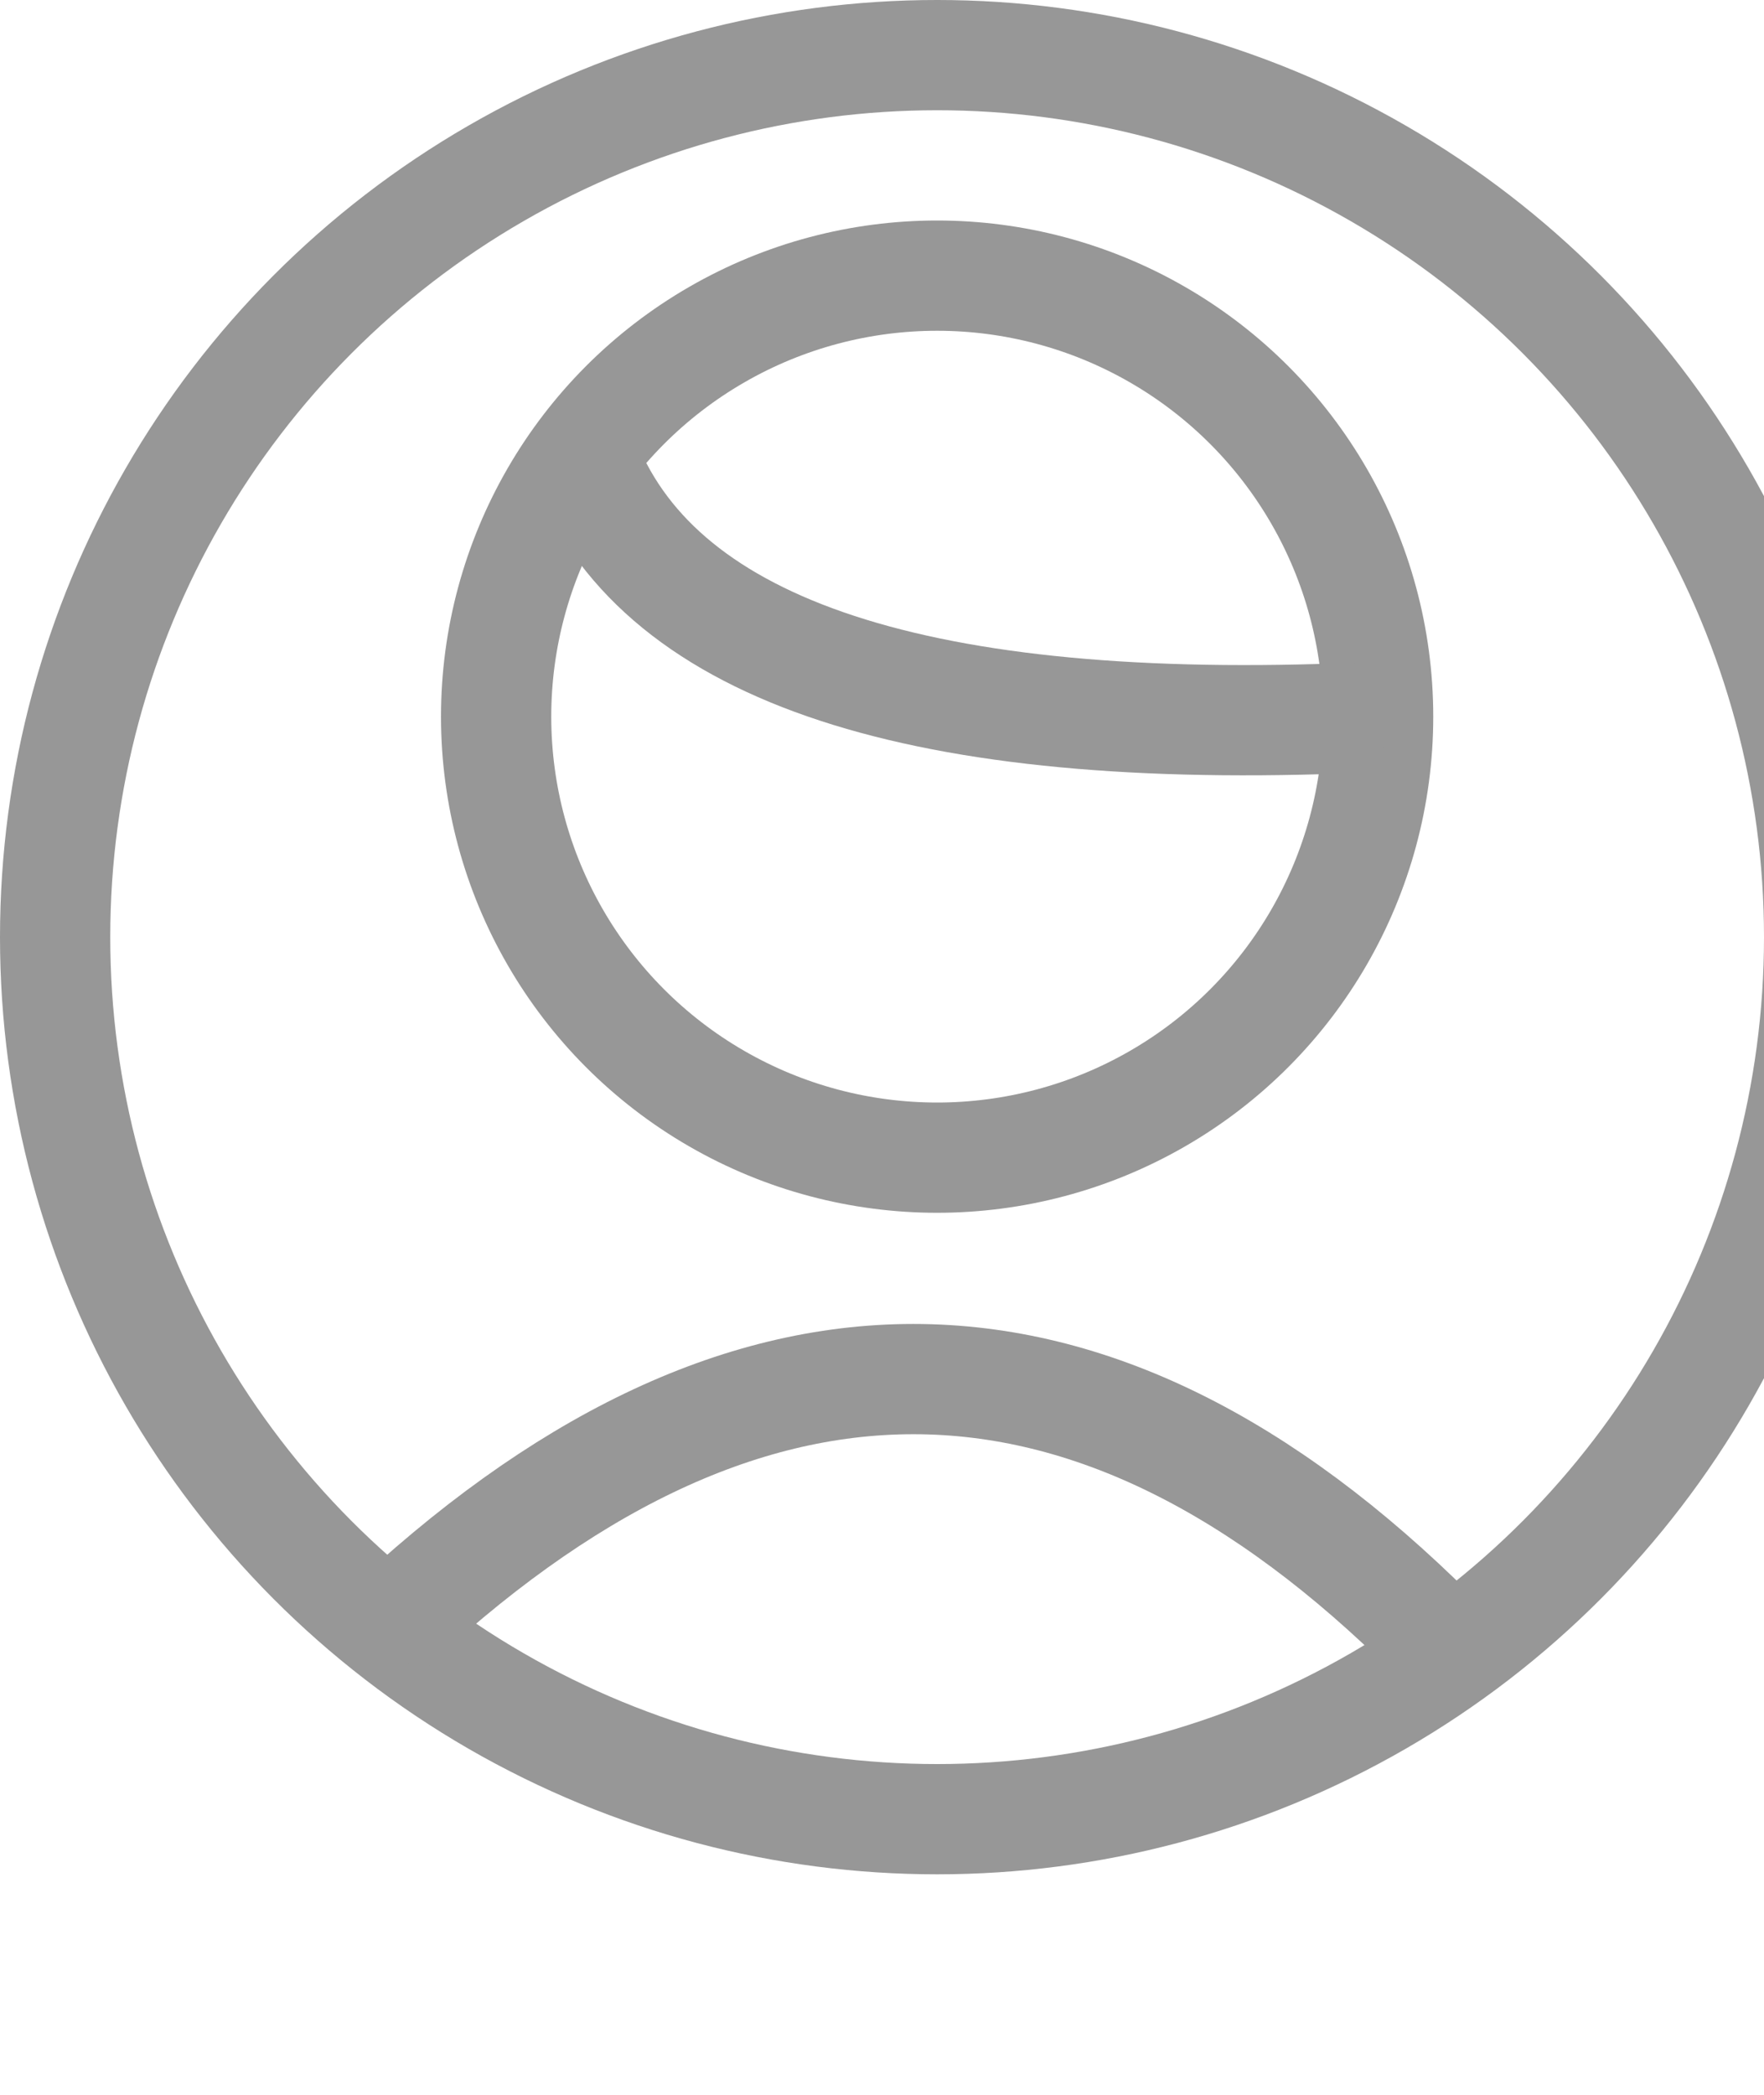 <svg xmlns="http://www.w3.org/2000/svg" width="16" height="19" viewBox="0 0 16 19">
  <defs>
    <filter id="registrant-a">
      <feColorMatrix in="SourceGraphic" values="0 0 0 0 0.502 0 0 0 0 0.502 0 0 0 0 0.502 0 0 0 1 0"/>
    </filter>
  </defs>
  <g fill="none" fill-rule="evenodd" filter="url(#registrant-a)" transform="translate(0 -1)">
    <g stroke="#979797" transform="translate(0 1)">
      <circle cx="8.5" cy="6.5" r="4"/>
      <circle cx="8.5" cy="8.5" r="8"/>
      <path d="M5.349 4.286C6.098 5.963 8.492 6.701 12.531 6.5M3.458 14.828C6.713 11.735 9.894 11.735 13 14.828"/>
    </g>
  </g>
</svg>
